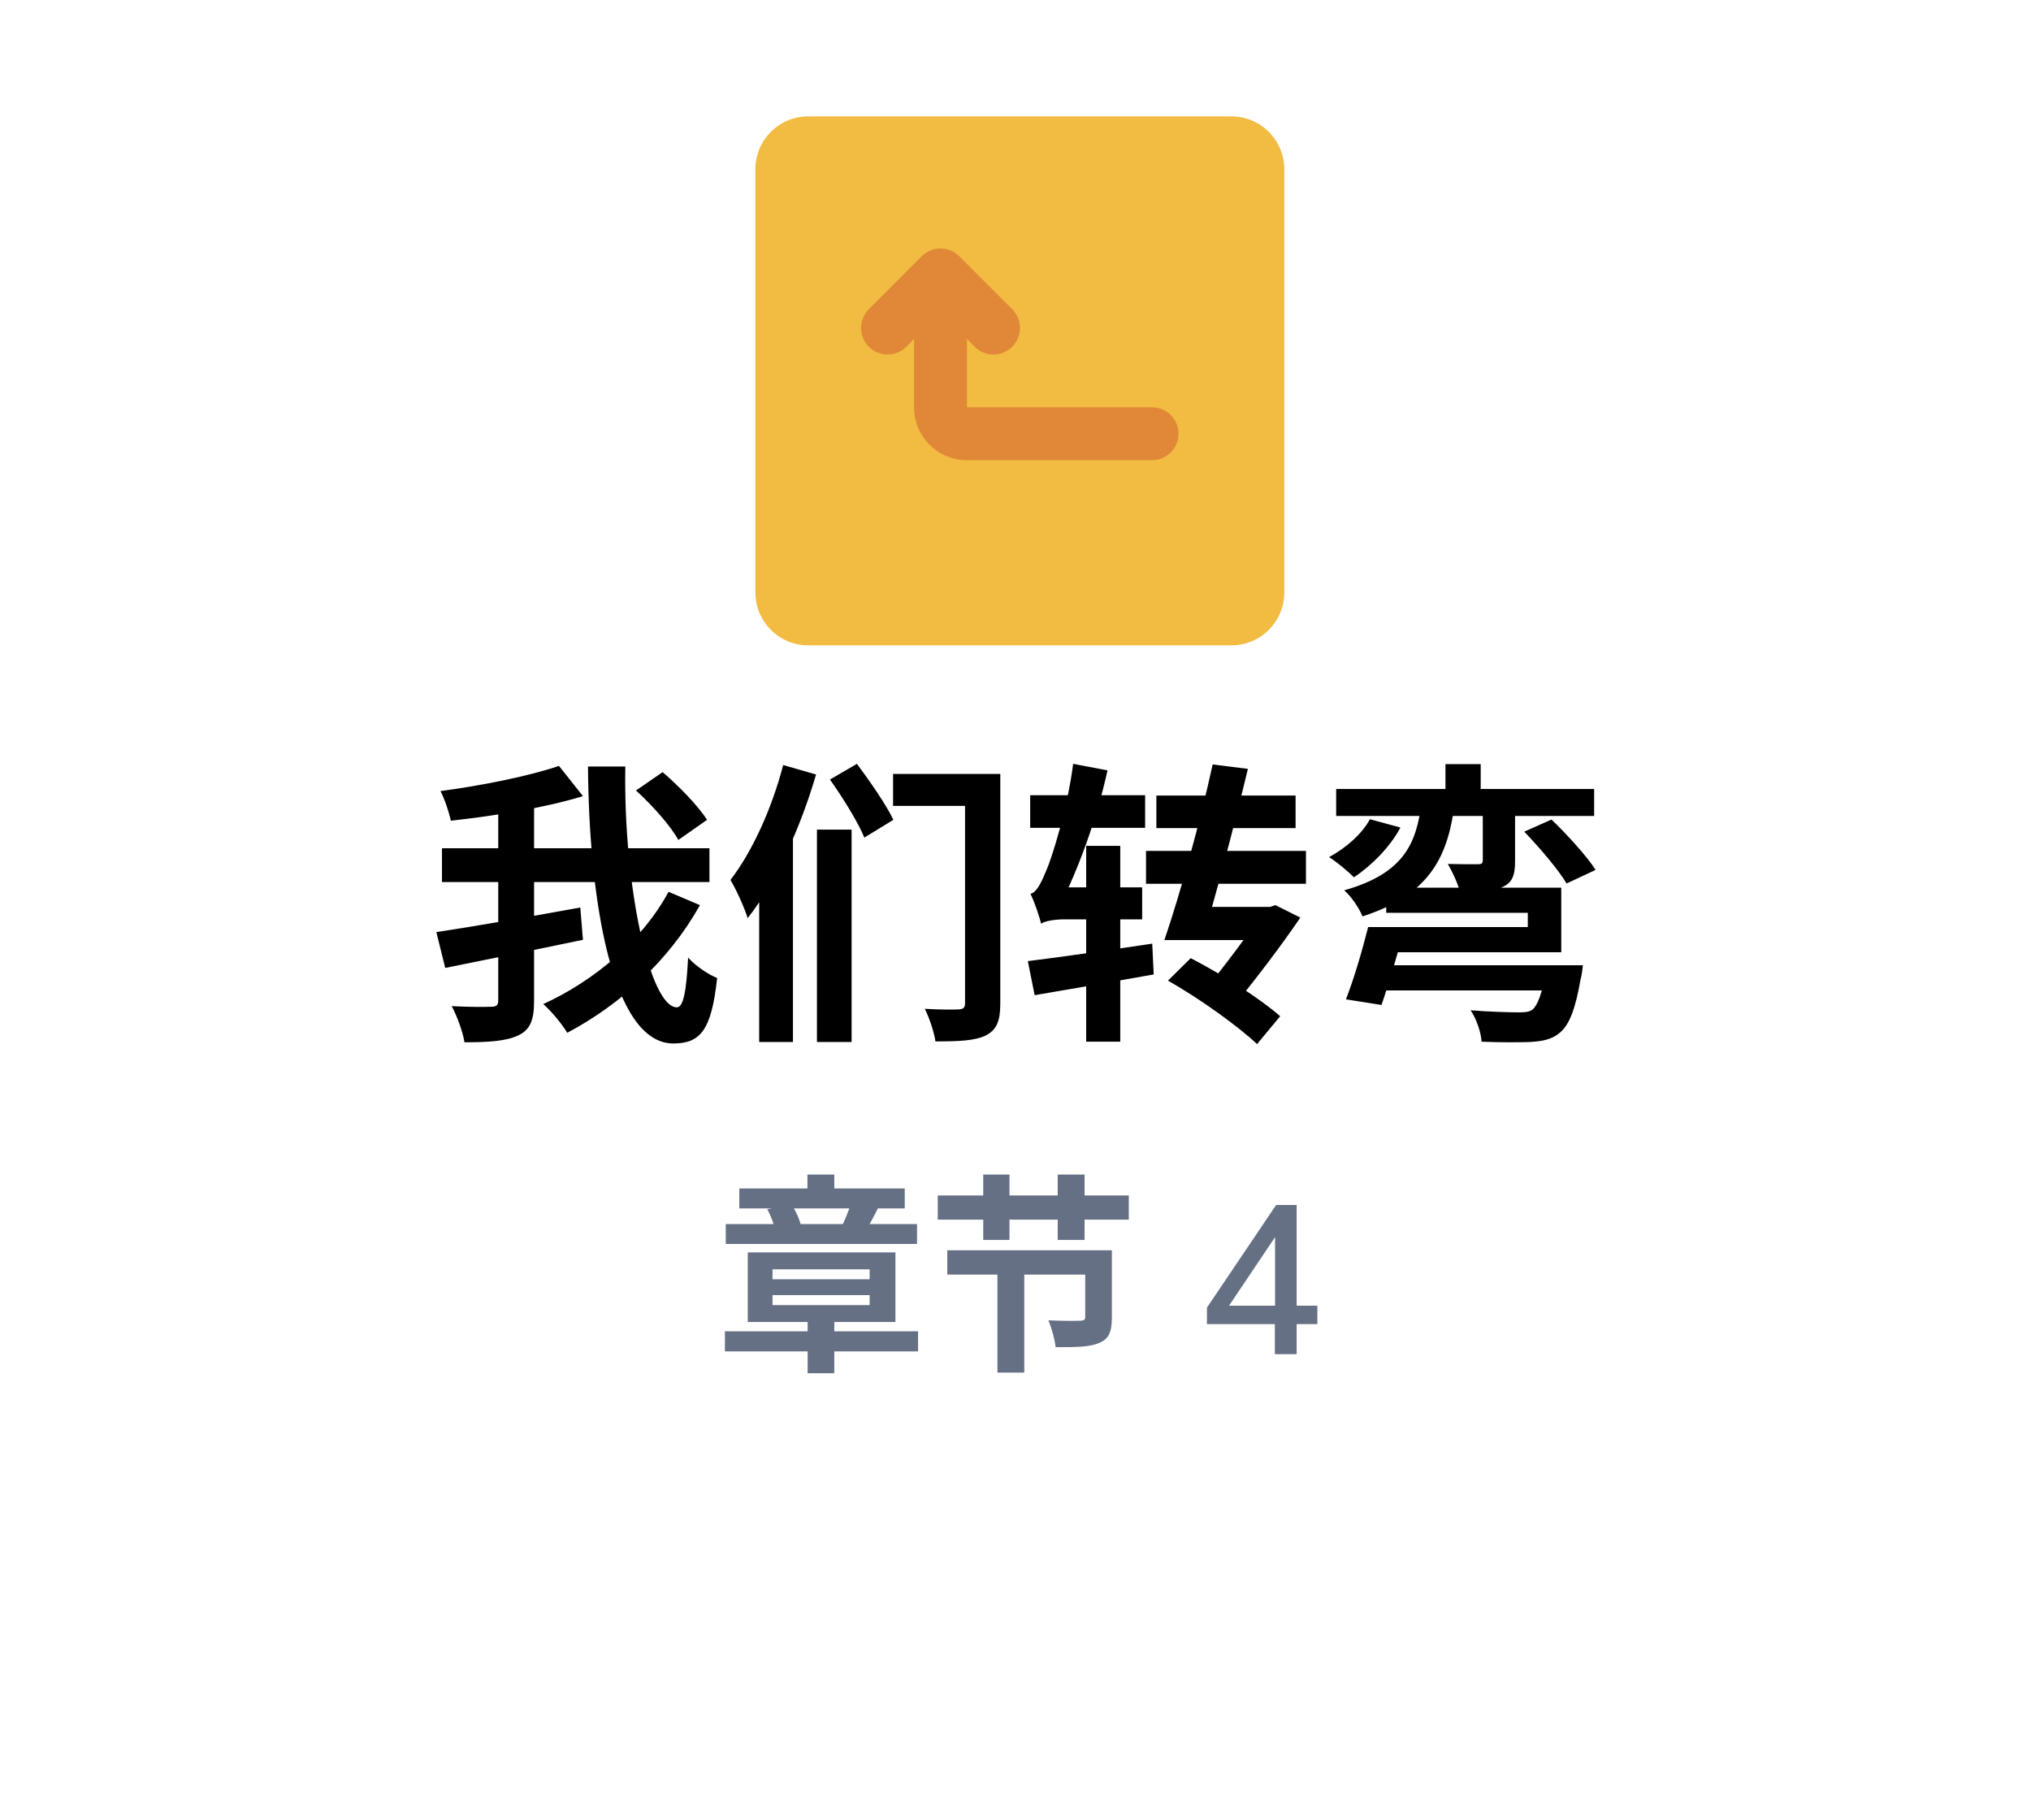 <svg width="96" height="86" viewBox="0 0 96 86" fill="none" xmlns="http://www.w3.org/2000/svg">
<g filter="url(#filter0_d_8310_972)">
<path d="M5.373 42.519C4.621 41.209 4.245 40.554 4.098 39.857C3.967 39.241 3.967 38.605 4.098 37.989C4.245 37.292 4.621 36.637 5.373 35.327L23.59 3.596C24.342 2.286 24.718 1.631 25.244 1.154C25.71 0.733 26.258 0.415 26.854 0.22C27.527 -2.00917e-07 28.279 0 29.783 0H66.217C67.721 0 68.473 -2.00917e-07 69.147 0.22C69.742 0.415 70.29 0.733 70.756 1.154C71.282 1.631 71.658 2.286 72.41 3.596L90.627 35.327C91.379 36.637 91.755 37.292 91.902 37.989C92.033 38.605 92.033 39.241 91.902 39.857C91.755 40.554 91.379 41.209 90.627 42.519L72.41 74.251C71.658 75.56 71.282 76.215 70.756 76.692C70.29 77.113 69.742 77.431 69.147 77.626C68.473 77.846 67.721 77.846 66.217 77.846H29.783C28.279 77.846 27.527 77.846 26.854 77.626C26.258 77.431 25.71 77.113 25.244 76.692C24.718 76.215 24.342 75.56 23.59 74.251L5.373 42.519Z" fill="white"/>
</g>
<path d="M58.205 5.5H38.205C36.824 5.5 35.705 6.619 35.705 8V28C35.705 29.381 36.824 30.5 38.205 30.5H58.205C59.586 30.5 60.705 29.381 60.705 28V8C60.705 6.619 59.586 5.5 58.205 5.5Z" fill="#F2BB41"/>
<path d="M54.455 19.25H45.705V16.012L46.068 16.387C46.184 16.505 46.322 16.598 46.474 16.661C46.627 16.724 46.79 16.757 46.955 16.757C47.12 16.757 47.283 16.724 47.436 16.661C47.588 16.598 47.726 16.505 47.843 16.387C47.96 16.271 48.053 16.133 48.116 15.981C48.18 15.828 48.212 15.665 48.212 15.5C48.212 15.335 48.18 15.171 48.116 15.019C48.053 14.867 47.96 14.729 47.843 14.612L45.343 12.112C45.226 11.995 45.088 11.902 44.936 11.839C44.783 11.775 44.62 11.743 44.455 11.743C44.29 11.743 44.127 11.775 43.974 11.839C43.822 11.902 43.684 11.995 43.568 12.112L41.068 14.612C40.951 14.729 40.859 14.867 40.795 15.02C40.732 15.172 40.7 15.335 40.7 15.5C40.7 15.833 40.832 16.152 41.068 16.387C41.303 16.623 41.622 16.755 41.955 16.755C42.288 16.755 42.607 16.623 42.843 16.387L43.205 16.012V19.25C43.205 19.913 43.468 20.549 43.937 21.018C44.406 21.486 45.042 21.75 45.705 21.75H54.455C54.787 21.75 55.105 21.618 55.339 21.384C55.573 21.149 55.705 20.831 55.705 20.5C55.705 20.168 55.573 19.851 55.339 19.616C55.105 19.382 54.787 19.25 54.455 19.25Z" fill="#E08838"/>
<path d="M30.061 37.36L31.321 36.492C32.091 37.15 33.001 38.088 33.421 38.746L32.063 39.698C31.699 39.026 30.817 38.046 30.061 37.36ZM20.891 40.09H33.533V41.686H20.891V40.09ZM20.625 44.052C22.319 43.8 24.979 43.338 27.429 42.89L27.555 44.416C25.287 44.892 22.851 45.382 21.045 45.746L20.625 44.052ZM23.551 37.836H25.245V47.3C25.245 48.21 25.063 48.672 24.489 48.938C23.929 49.204 23.103 49.26 21.955 49.26C21.885 48.784 21.605 48.028 21.353 47.552C22.151 47.594 22.963 47.594 23.215 47.58C23.467 47.58 23.551 47.51 23.551 47.272V37.836ZM26.421 36.198L27.555 37.626C25.735 38.186 23.341 38.564 21.311 38.788C21.227 38.396 21.017 37.766 20.821 37.388C22.795 37.122 24.979 36.688 26.421 36.198ZM27.793 36.226H29.557C29.459 41.868 30.719 47.608 31.993 47.608C32.287 47.608 32.441 46.922 32.525 45.256C32.875 45.648 33.449 46.04 33.897 46.222C33.631 48.7 33.099 49.316 31.825 49.316C28.927 49.316 27.835 42.512 27.793 36.226ZM31.601 42.148L33.085 42.778C31.629 45.382 29.347 47.468 26.813 48.812C26.561 48.392 26.099 47.832 25.679 47.454C28.073 46.362 30.355 44.458 31.601 42.148ZM42.213 36.576H46.245V38.088H42.213V36.576ZM45.615 36.576H47.281V47.426C47.281 48.252 47.113 48.672 46.595 48.938C46.077 49.19 45.321 49.218 44.215 49.218C44.159 48.798 43.921 48.084 43.711 47.678C44.355 47.72 45.097 47.72 45.321 47.706C45.545 47.692 45.615 47.622 45.615 47.398V36.576ZM39.231 36.842L40.505 36.1C41.107 36.912 41.891 38.032 42.227 38.746L40.855 39.586C40.561 38.858 39.833 37.696 39.231 36.842ZM38.615 39.208H40.253V49.246H38.615V39.208ZM37.019 36.156L38.573 36.604C37.859 39.054 36.683 41.7 35.339 43.394C35.227 42.988 34.793 42.022 34.527 41.588C35.563 40.244 36.487 38.2 37.019 36.156ZM35.885 40.02L37.425 38.466L37.481 38.494V49.246H35.885V40.02ZM48.695 37.584H54.127V39.124H48.695V37.584ZM51.341 39.978H52.951V49.232H51.341V39.978ZM48.583 45.424C50.067 45.242 52.321 44.92 54.463 44.598L54.533 46.054C52.573 46.404 50.487 46.768 48.905 47.034L48.583 45.424ZM49.213 43.66C49.143 43.366 48.905 42.638 48.709 42.246C49.003 42.162 49.199 41.756 49.451 41.154C49.703 40.594 50.459 38.214 50.725 36.1L52.349 36.408C51.845 38.718 50.935 41.154 50.081 42.834V42.862C50.081 42.862 49.213 43.394 49.213 43.66ZM49.213 43.66V42.33L49.941 41.938H53.987V43.45H50.305C49.857 43.45 49.339 43.534 49.213 43.66ZM56.073 42.862H60.175V44.43H56.073V42.862ZM59.769 42.862H60.035L60.287 42.778L61.463 43.366C60.581 44.668 59.377 46.25 58.299 47.566L56.871 46.894C57.907 45.634 59.139 43.968 59.769 43.03V42.862ZM55.205 46.348L56.283 45.284C57.823 46.082 59.587 47.216 60.511 48.028L59.419 49.344C58.537 48.518 56.731 47.202 55.205 46.348ZM57.319 36.128L58.985 36.338C58.341 39.012 57.445 42.428 56.829 44.43H55.037C55.765 42.302 56.745 38.788 57.319 36.128ZM54.659 37.598H61.239V39.138H54.659V37.598ZM54.169 40.216H61.729V41.77H54.169V40.216ZM68.323 36.114H69.989V37.808H68.323V36.114ZM63.157 37.29H75.351V38.564H63.157V37.29ZM67.203 37.892H68.771C68.463 40.342 67.707 42.246 64.403 43.31C64.249 42.932 63.871 42.358 63.535 42.078C66.461 41.252 66.951 39.768 67.203 37.892ZM64.753 38.718L66.195 39.11C65.705 40.034 64.823 40.916 63.997 41.462C63.731 41.196 63.171 40.72 62.821 40.51C63.619 40.076 64.375 39.418 64.753 38.718ZM70.087 37.892H71.613V40.692C71.613 41.378 71.487 41.728 70.983 41.938C70.493 42.148 69.863 42.176 69.009 42.176C68.925 41.77 68.645 41.196 68.435 40.832C69.009 40.846 69.667 40.846 69.849 40.846C70.031 40.846 70.087 40.804 70.087 40.664V37.892ZM72.047 39.306L73.335 38.732C74.063 39.432 74.987 40.44 75.421 41.112L74.049 41.756C73.657 41.098 72.775 40.062 72.047 39.306ZM65.453 43.814H72.215V43.142H65.523V41.952H73.797V45.004H65.453V43.814ZM64.669 43.814H66.405C66.069 45.06 65.635 46.53 65.299 47.496L63.619 47.23C63.983 46.306 64.389 44.934 64.669 43.814ZM64.879 45.62H73.727V46.81H64.515L64.879 45.62ZM73.097 45.62H74.819C74.819 45.62 74.777 46.068 74.707 46.292C74.469 47.678 74.175 48.434 73.741 48.798C73.363 49.12 72.957 49.204 72.341 49.246C71.851 49.26 70.969 49.274 70.031 49.232C70.003 48.784 69.793 48.168 69.513 47.748C70.367 47.818 71.389 47.846 71.781 47.846C72.061 47.846 72.257 47.832 72.411 47.734C72.677 47.538 72.901 46.936 73.097 45.802V45.62Z" fill="black"/>
<path d="M34.265 62.92H43.395V63.87H34.265V62.92ZM38.175 62.08H39.435V64.9H38.175V62.08ZM36.515 61.21V61.68H41.105V61.21H36.515ZM36.515 59.99V60.46H41.105V59.99H36.515ZM35.345 59.19H42.325V62.48H35.345V59.19ZM34.945 56.17H42.765V57.11H34.945V56.17ZM34.305 57.85H43.345V58.79H34.305V57.85ZM38.165 55.51H39.435V56.84H38.165V55.51ZM40.215 56.9L41.495 57.12C41.285 57.53 41.095 57.88 40.945 58.14L39.805 57.93C39.945 57.63 40.125 57.2 40.215 56.9ZM36.265 57.15L37.425 56.95C37.615 57.23 37.795 57.63 37.855 57.91L36.645 58.16C36.595 57.88 36.435 57.45 36.265 57.15ZM51.295 59.09H52.555V62.28C52.555 62.92 52.425 63.28 51.955 63.47C51.495 63.67 50.835 63.67 49.895 63.67C49.855 63.29 49.705 62.76 49.555 62.4C50.125 62.43 50.855 62.43 51.035 62.42C51.225 62.42 51.295 62.38 51.295 62.24V59.09ZM47.145 59.86H48.415V64.87H47.145V59.86ZM44.775 59.09H51.845V60.24H44.775V59.09ZM44.325 56.5H53.355V57.64H44.325V56.5ZM46.475 55.51H47.715V58.6H46.475V55.51ZM49.995 55.51H51.265V58.6H49.995V55.51ZM60.259 64V62.58H57.049V61.8L60.319 56.95H61.289V61.71H62.269V62.58H61.289V64H60.259ZM60.269 61.71V58.23H60.429L57.939 61.94L57.889 61.71H60.269Z" fill="#667085"/>
<defs>
<filter id="filter0_d_8310_972" x="0" y="0" width="96" height="85.846" filterUnits="userSpaceOnUse" color-interpolation-filters="sRGB">
<feFlood flood-opacity="0" result="BackgroundImageFix"/>
<feColorMatrix in="SourceAlpha" type="matrix" values="0 0 0 0 0 0 0 0 0 0 0 0 0 0 0 0 0 0 127 0" result="hardAlpha"/>
<feOffset dy="4"/>
<feGaussianBlur stdDeviation="2"/>
<feComposite in2="hardAlpha" operator="out"/>
<feColorMatrix type="matrix" values="0 0 0 0 0 0 0 0 0 0 0 0 0 0 0 0 0 0 0.25 0"/>
<feBlend mode="normal" in2="BackgroundImageFix" result="effect1_dropShadow_8310_972"/>
<feBlend mode="normal" in="SourceGraphic" in2="effect1_dropShadow_8310_972" result="shape"/>
</filter>
</defs>
</svg>
